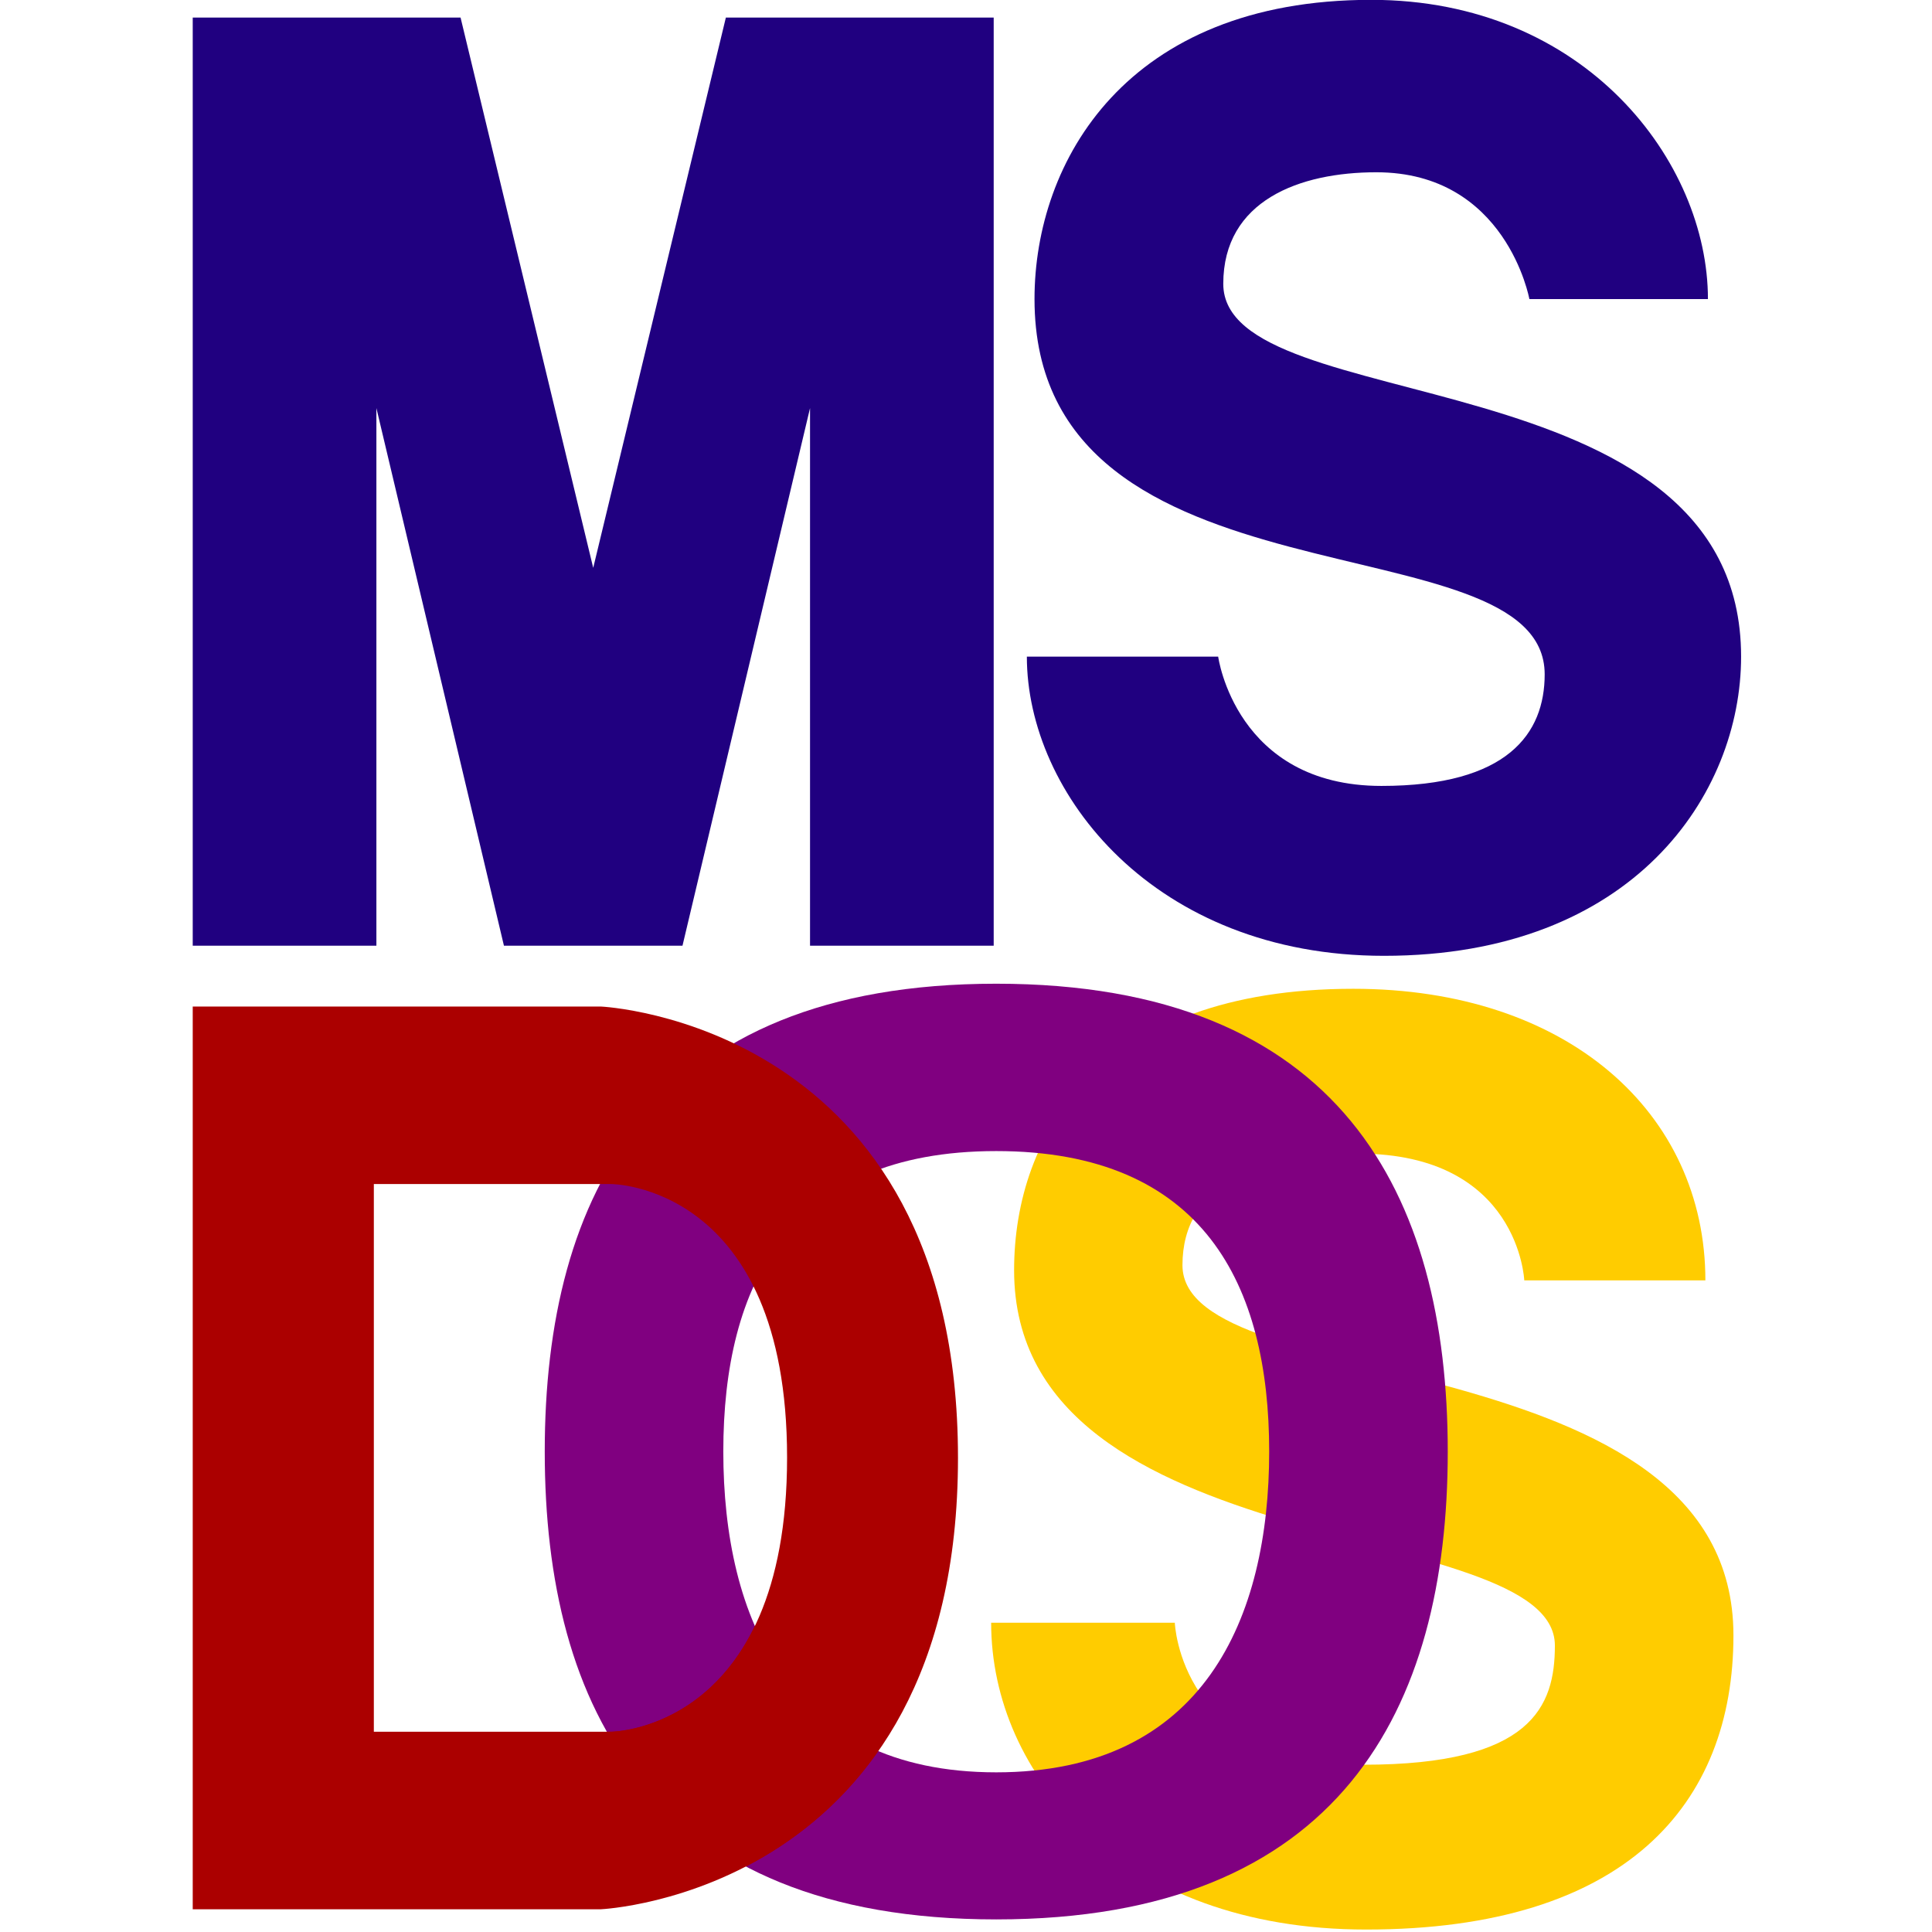 <?xml version="1.0" encoding="UTF-8" standalone="no"?>
<svg
   version="1.1"
   viewBox="0 0 256 256"
   id="svg20"
   sodipodi:docname="icon.svg"
   width="256"
   height="256"
   inkscape:version="1.2.2 (b0a8486541, 2022-12-01)"
   xmlns:inkscape="http://www.inkscape.org/namespaces/inkscape"
   xmlns:sodipodi="http://sodipodi.sourceforge.net/DTD/sodipodi-0.dtd"
   xmlns="http://www.w3.org/2000/svg"
   xmlns:svg="http://www.w3.org/2000/svg">
  <defs
     id="defs24" />
  <sodipodi:namedview
     id="namedview22"
     pagecolor="#ffffff"
     bordercolor="#666666"
     borderopacity="1.0"
     inkscape:showpageshadow="2"
     inkscape:pageopacity="0.0"
     inkscape:pagecheckerboard="true"
     inkscape:deskcolor="#d1d1d1"
     showgrid="false"
     inkscape:zoom="2.2128778"
     inkscape:cx="111.39341"
     inkscape:cy="101.67755"
     inkscape:window-width="1920"
     inkscape:window-height="1023"
     inkscape:window-x="1775"
     inkscape:window-y="29"
     inkscape:window-maximized="1"
     inkscape:current-layer="g18" />
  <g
     transform="matrix(0.338,0,0,0.336,12.694,-17.493)"
     id="g18"
     inkscape:label="icon">
    <g
       id="g347"
       inkscape:label="dos">
      <g
         id="g354"
         style="display:inline"
         inkscape:label="s">
        <path
           d="m 432.14,718.58 -64.191,31.678 c 12.453,19.984 31.689,37.216 57.393,48.541 h 71.656 l 0.238,-50.805 c -0.084,7e-5 -0.154,0.006 -0.238,0.006 -37.223,0 -55.657,-14.961 -64.857,-29.42 z"
           fill="#ffcc00"
           id="path14"
           style="display:inline" />
        <path
           d="m 430.24,451.83 c -31.382,11.41 -50.672,31.674 -60.912,54.967 l 60.814,26.057 c 9.456,-18.497 34.368,-25.855 64.855,-25.855 2.232,0 4.368,0.078 6.449,0.199 l -0.011,-55.391 z"
           fill="#ffcc00"
           id="path16"
           style="display:inline" />
        <path
           d="m 493,442 c -99,0 -133,57 -133,111 0,117 212,97 212,148 0,24 -9,47 -75,47 -72,0 -74,-56 -74,-56 h -72 c 0,60 51,121 147,121 102,0 144,-49.577 144,-116 0,-117 -216,-93.432 -216,-146 0,-32.045 30,-44 69,-44 63,0 65,50 65,50 h 71 C 631,491 577,442 493,442 Z"
           fill="#ffcc00"
           id="path6"
           style="display:inline" />
      </g>
      <g
         id="g357"
         inkscape:label="o"
         style="display:inline">
        <path
           d="M 353,440 C 218,440 176,523 176,624.5 176,726 217.953,809 353,809 487.72,809 530,726 530,624.5 530,523 487.722,440 353,440 Z m 0,66 c 81.442,0 107,53 107,118.5 C 460,690 434.442,751 353,751 271.558,751 246,690 246,624.5 246,559 271.558,506 353,506 Z"
           fill="#800080"
           id="path10"
           style="display:inline" />
      </g>
      <g
         id="g370"
         inkscape:label="d"
         style="display:inline">
        <path
           d="m 258.37,693.27 c -19.911,41.533 -56.365,41.732 -56.365,41.732 h -1.631 v 53.008 l 54.531,0.089 c 17.71,-9.232 36.551,-23.536 51.826,-45.502 z"
           fill="#aa0000"
           id="path12"
           style="display:inline" />
        <path
           d="m 38,449 v 356 h 160 c 0,0 140,-6.245 140,-178 C 338,455.245 198,449 198,449 Z m 71,70 h 93 c 0,0 69,0 69,107.85 C 271,734.7 202,735 202,735 h -93 z"
           fill="#ab0000"
           id="path8"
           style="display:inline" />
      </g>
    </g>
    <g
       id="g337"
       inkscape:label="ms"
       style="display:inline">
      <path
         d="m 500,52 c -96,0 -132,63.721 -132,118 0,126 200,85.221 200,148 0,23.314 -14.472,44 -64,44 -57.158,0 -64,-51 -64,-51 h -75 c 0,54 50,118 140,118 97.941,0 140,-63.903 140,-118 0,-119.85 -203,-93 -203,-147 0,-32.918 30,-44 60,-44 50.984,0 60,50 60,50 h 70 C 632,115.903 584,52 500,52 Z"
         fill="#200080"
         id="path4"
         inkscape:label="s" />
      <path
         d="m 38,59 v 366 h 72 V 213 l 50,212 h 70 l 50,-212 v 212 h 72 V 59 H 247 L 195,276 143,59 Z"
         fill="#200080"
         id="path2"
         inkscape:label="m"
         style="display:inline" />
    </g>
  </g>
</svg>
